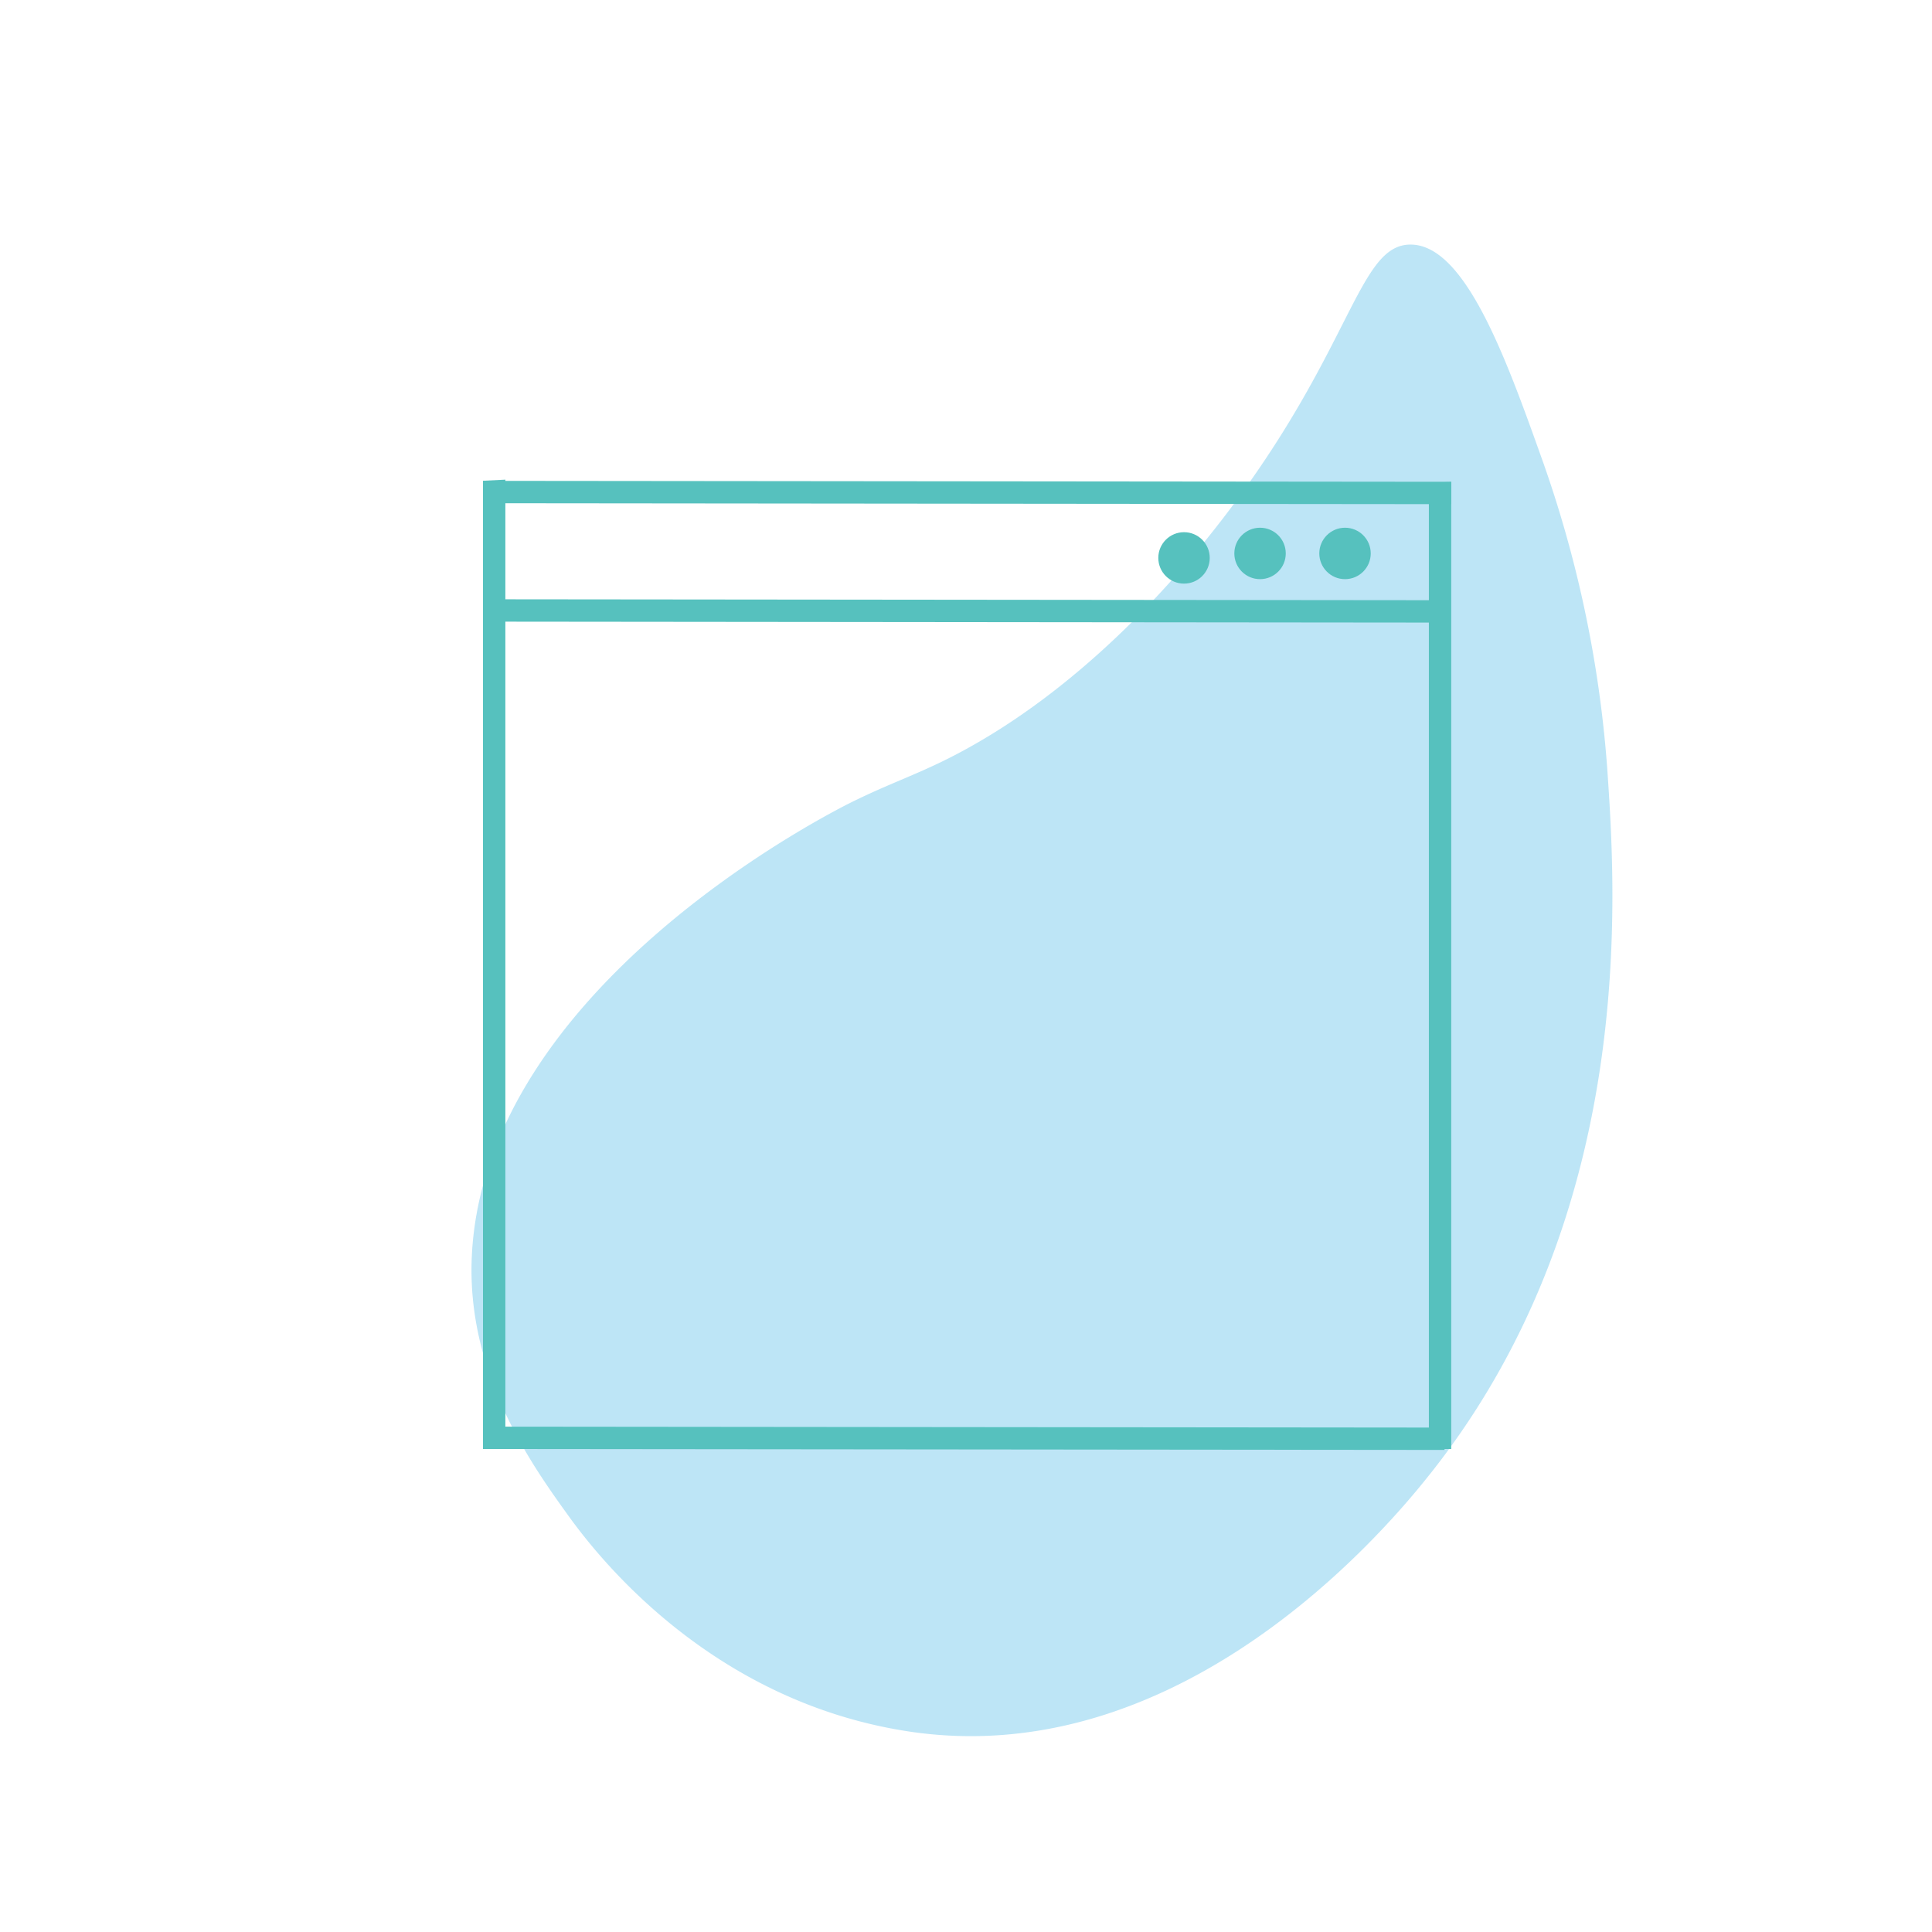 <svg id="Layer_1" data-name="Layer 1" xmlns="http://www.w3.org/2000/svg" width="432" height="432" viewBox="0 0 432 432"><defs><style>.cls-1{fill:#009cde;opacity:0.26;}.cls-2{fill:#56c1be;}</style></defs><title>servicesDesarrolloWeb</title><path class="cls-1" d="M127,338.79c-8.16-11.34-22.8-31.79-21.49-58.1,3-59.84,79.38-98.63,85.43-101.58,11.5-5.61,18-7,31.55-15.4,8-5,28.65-18.78,50.93-47.75,29.21-38,30.2-61.55,42.18-61.27s21,25,28.93,47.23a263.46,263.46,0,0,1,14.84,69.75c1.95,28.21,6.76,98.68-38.88,157-1.51,1.91-2.58,3.22-2.94,3.66-12.65,15.36-56.62,63.55-114.36,54.83C159.3,380.49,134.11,348.7,127,338.79Z"/><path class="cls-2" d="M108,107.5V324h5V107.25Z"/><path class="cls-2" d="M319.5,108V324h5V107.75Z"/><path class="cls-2" d="M108.37,324l214.63.21v-5L108.13,319Z"/><path class="cls-2" d="M108.37,112.52l216.13.21v-5l-216.37-.21Z"/><path class="cls-2" d="M109.37,139l213.13.21v-5L109.13,134Z"/><circle class="cls-2" cx="300.75" cy="123.75" r="5.75"/><circle class="cls-2" cx="281.75" cy="123.75" r="5.75"/><circle class="cls-2" cx="264.75" cy="124.75" r="5.75"/></svg>